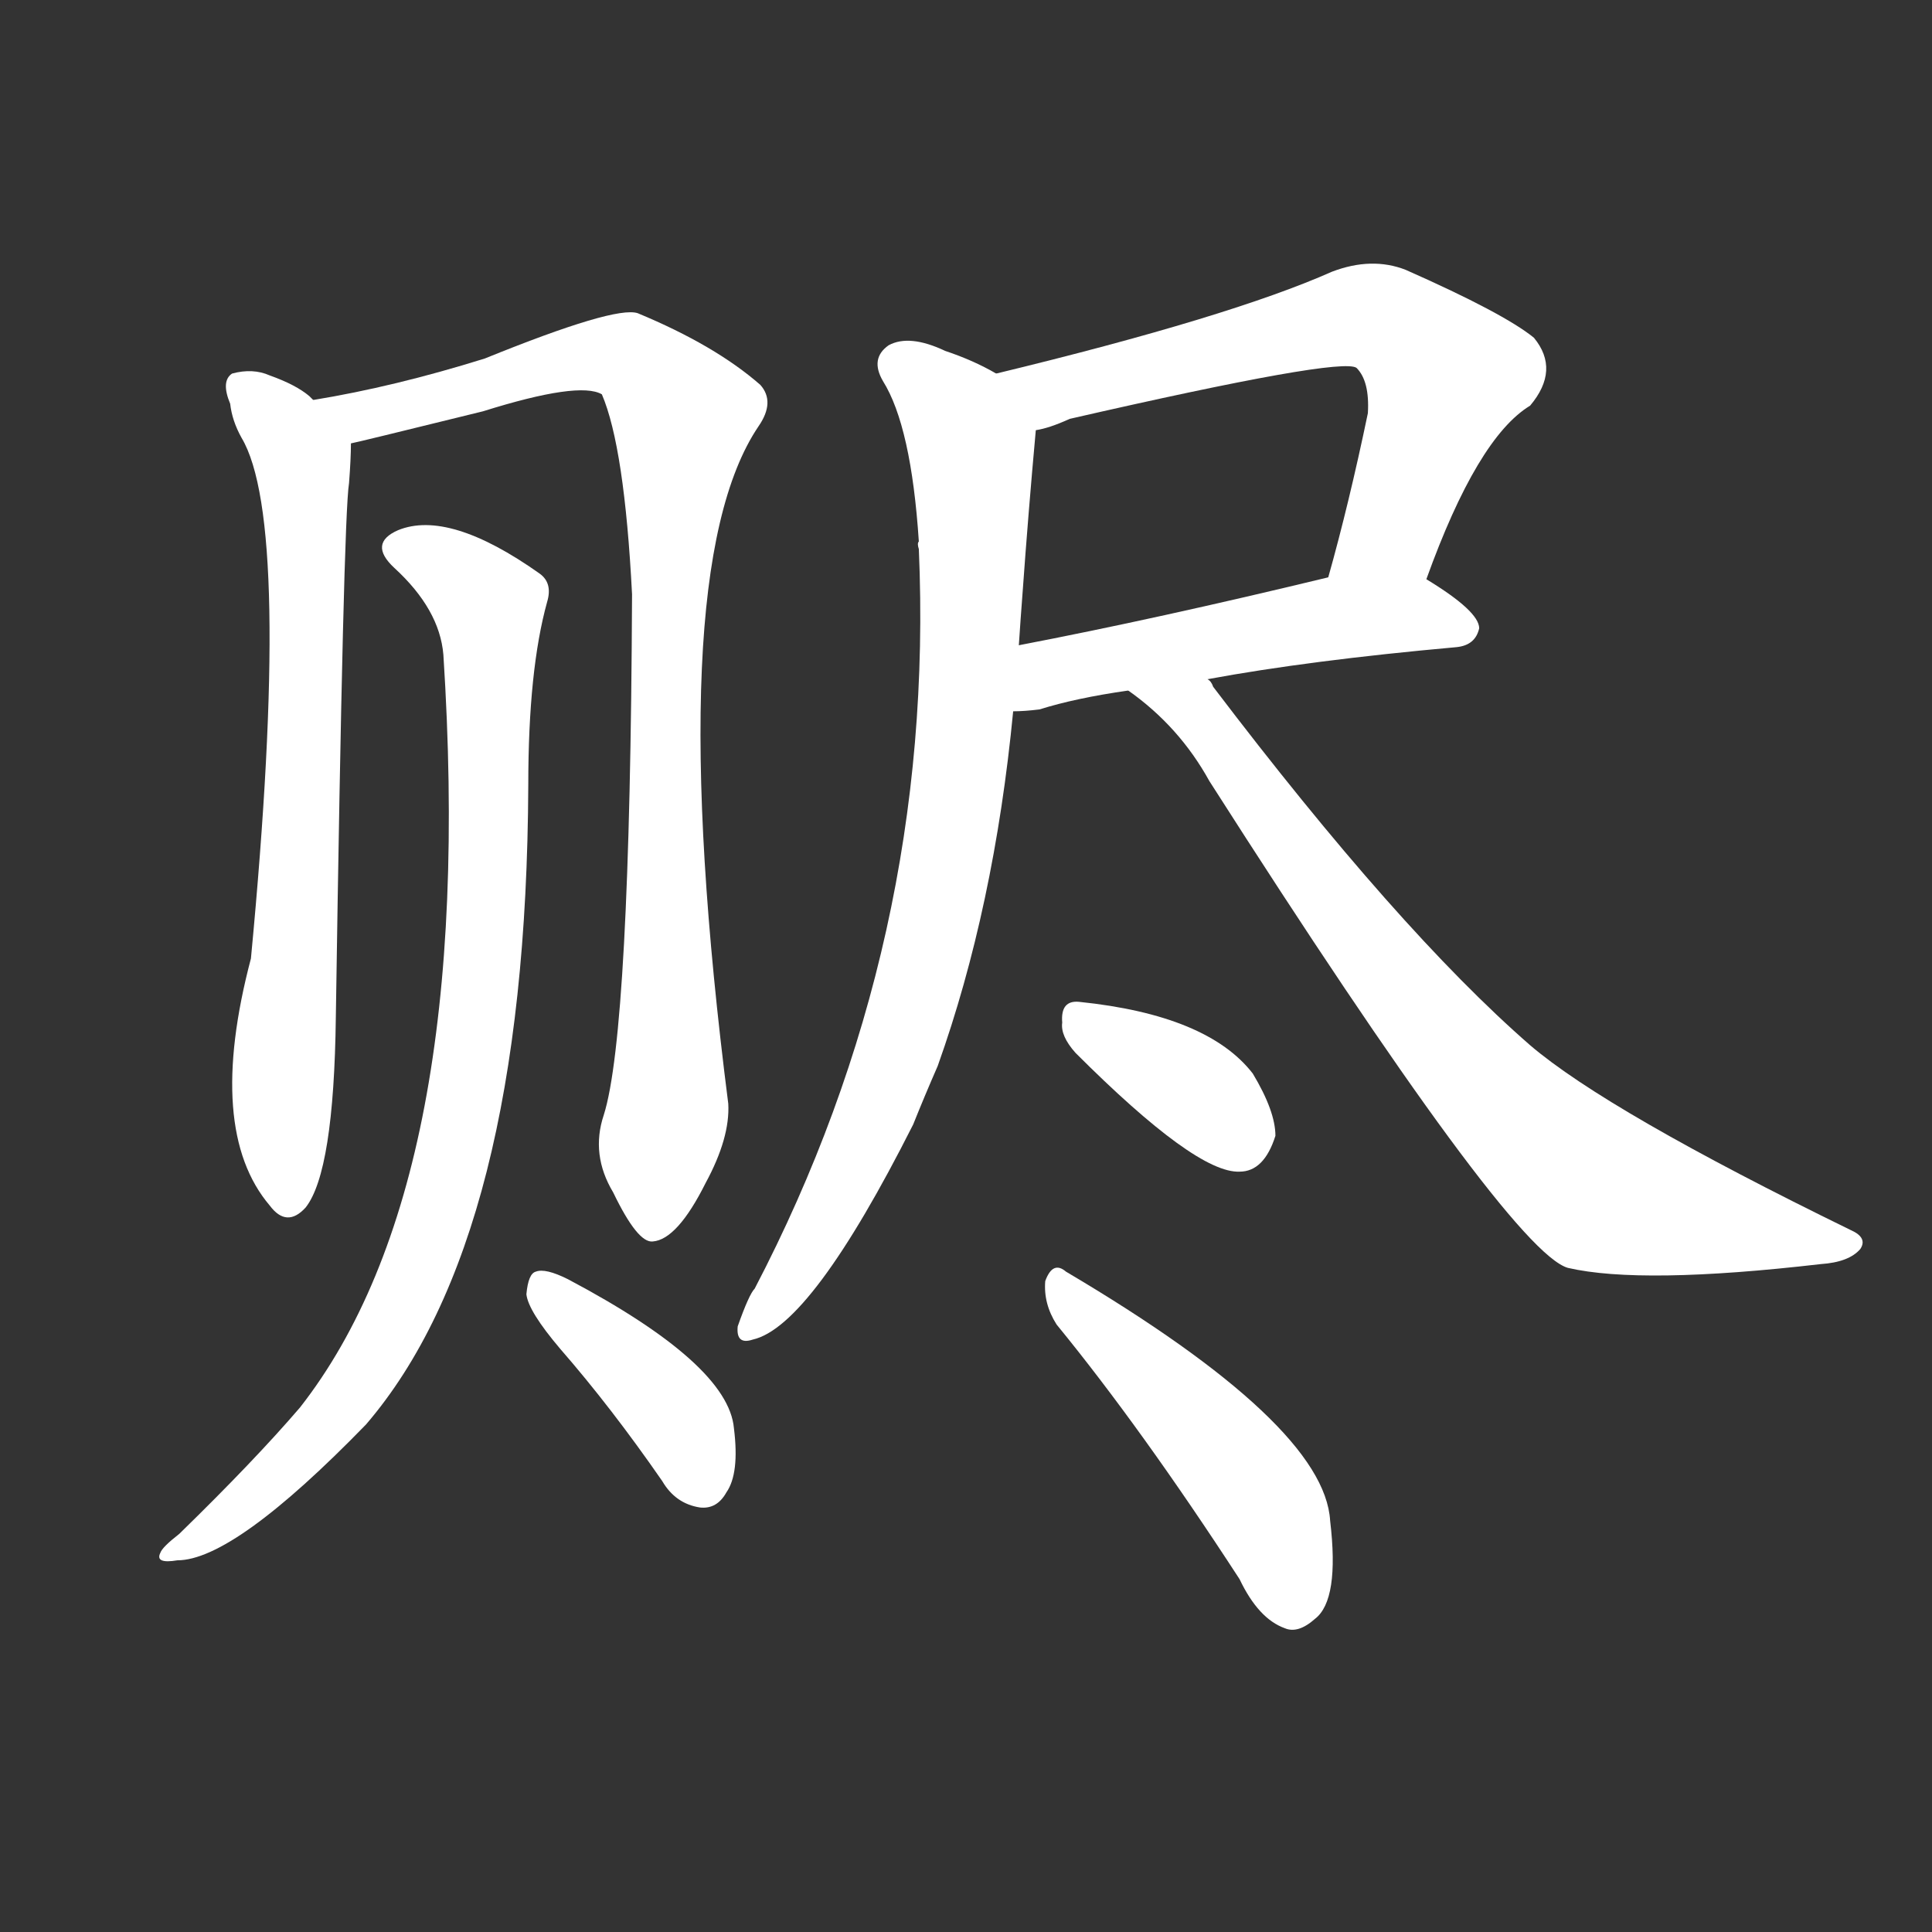 <svg version="1.1" viewBox="0 0 1024 1024" xmlns="http://www.w3.org/2000/svg">
  <rect x="0" y="0" width="1024" height="1024" fill="#333333" stroke="none"/>
  <g transform="scale(1, -1) translate(0, -900)">
    <style type="text/css">
        .stroke1 {fill: #FFFFFF;}
        .stroke2 {fill: #FFFFFF;}
        .stroke3 {fill: #FFFFFF;}
        .stroke4 {fill: #FFFFFF;}
        .stroke5 {fill: #FFFFFF;}
        .stroke6 {fill: #FFFFFF;}
        .stroke7 {fill: #FFFFFF;}
        .stroke8 {fill: #FFFFFF;}
        .stroke9 {fill: #FFFFFF;}
        .stroke10 {fill: #FFFFFF;}
        .stroke11 {fill: #FFFFFF;}
        .stroke12 {fill: #FFFFFF;}
        .stroke13 {fill: #FFFFFF;}
        .stroke14 {fill: #FFFFFF;}
        .stroke15 {fill: #FFFFFF;}
        .stroke16 {fill: #FFFFFF;}
        .stroke17 {fill: #FFFFFF;}
        .stroke18 {fill: #FFFFFF;}
        .stroke19 {fill: #FFFFFF;}
        .stroke20 {fill: #FFFFFF;}
        text {
            font-family: Helvetica;
            font-size: 50px;
            fill: #FFFFFF;}
            paint-order: stroke;
            stroke: #000000;
            stroke-width: 4px;
            stroke-linecap: butt;
            stroke-linejoin: miter;
            font-weight: 800;
        }
    </style>

    <path d="M 166 688 Q 165 689 164 690 Q 157 696 143 701 Q 134 705 123 702 Q 117 698 122 686 Q 123 677 128 668 Q 155 623 133 392 Q 109 301 143 261 Q 152 249 162 260 Q 177 279 178 361 Q 182 626 185 644 Q 186 657 186 665 C 186 674 186 674 166 688 Z" class="stroke1"/>
    <path d="M 320 309 Q 313 288 325 268 Q 338 241 346 242 Q 359 243 374 273 Q 387 297 386 315 Q 350 597 402 674 Q 411 687 403 696 Q 379 717 338 734 Q 326 738 257 710 Q 209 695 166 688 C 136 683 157 658 186 665 Q 187 665 256 682 Q 307 698 319 691 Q 331 663 335 585 Q 334 353 320 309 Z" class="stroke2"/>
    <path d="M 235 553 Q 253 274 159 154 Q 135 126 95 87 Q 86 80 85 77 Q 82 71 94 73 Q 124 73 194 145 Q 279 244 280 484 Q 280 545 290 581 Q 293 591 286 596 Q 238 630 211 619 Q 195 612 209 599 Q 233 577 235 553 Z" class="stroke3"/>
    <path d="M 297 185 Q 324 154 351 115 Q 358 103 371 101 Q 380 100 385 109 Q 392 119 389 143 Q 386 177 301 222 Q 289 228 284 226 Q 280 225 279 214 Q 280 205 297 185 Z" class="stroke4"/>
    <path d="M 756 593 Q 783 668 811 685 Q 827 704 813 721 Q 797 734 745 757 Q 727 764 706 756 Q 652 732 528 702 C 499 695 520 664 549 672 Q 556 673 567 678 Q 711 711 719 705 Q 726 698 725 681 Q 715 633 704 594 C 696 565 746 565 756 593 Z" class="stroke5"/>
    <path d="M 640 540 Q 694 550 772 557 Q 782 558 784 567 Q 784 576 756 593 C 740 603 733 601 704 594 Q 613 572 540 558 C 511 552 507 522 537 523 Q 543 523 551 524 Q 570 530 598 534 L 640 540 Z" class="stroke6"/>
    <path d="M 528 702 Q 516 709 501 714 Q 482 723 471 717 Q 461 710 468 698 Q 483 674 487 613 Q 486 612 487 609 Q 496 401 400 217 Q 397 214 391 197 Q 390 187 399 190 Q 430 197 484 304 Q 490 319 497 335 Q 527 419 537 523 L 540 558 Q 541 573 542 586 Q 545 628 549 672 C 551 691 551 691 528 702 Z" class="stroke7"/>
    <path d="M 598 534 Q 625 515 641 486 Q 800 237 831 228 Q 870 219 965 230 Q 980 231 986 238 Q 990 244 981 248 Q 852 311 811 346 Q 741 407 643 536 Q 642 539 640 540 C 622 564 574 553 598 534 Z" class="stroke8"/>
    <path d="M 570 342 Q 634 278 657 279 Q 670 279 676 298 Q 676 311 664 331 Q 640 362 572 369 Q 562 370 563 358 Q 562 351 570 342 Z" class="stroke9"/>
    <path d="M 560 198 Q 605 143 657 63 Q 667 42 681 37 Q 688 34 697 42 Q 710 52 705 94 Q 702 145 565 226 Q 558 232 554 221 Q 553 209 560 198 Z" class="stroke10"/>
</g></svg>